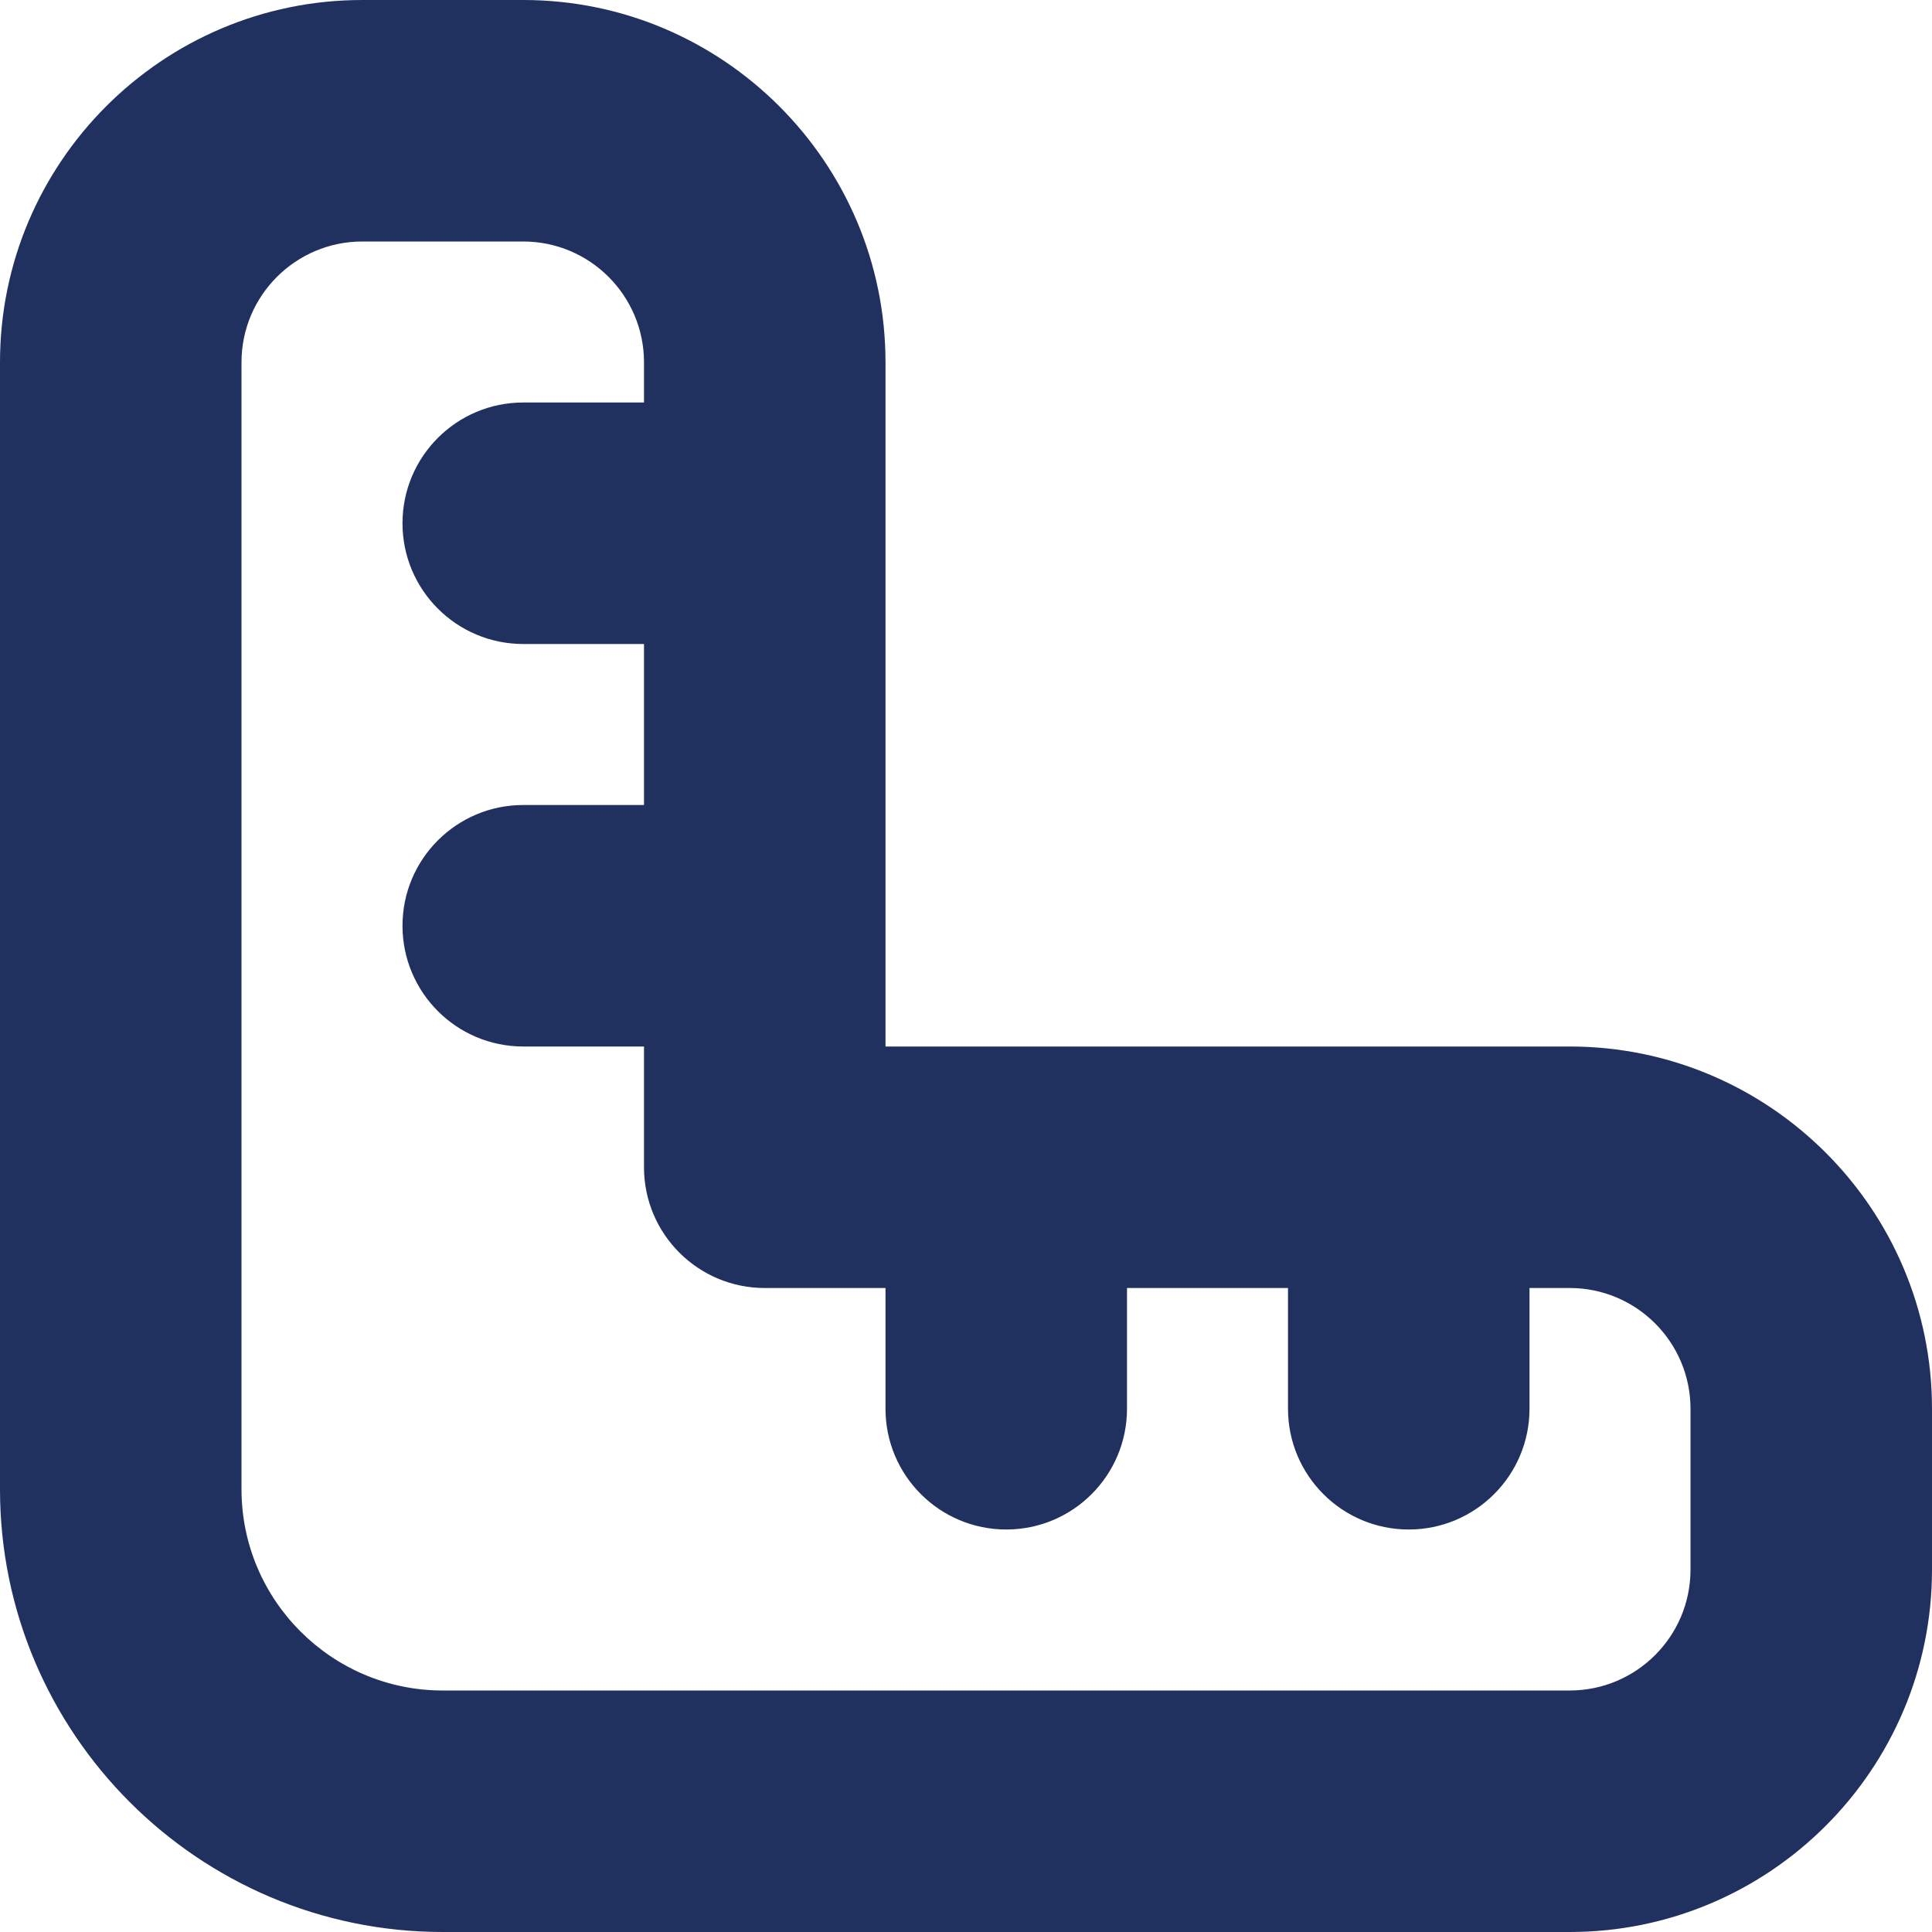 <svg width="33" height="33" viewBox="0 0 33 33" fill="none" xmlns="http://www.w3.org/2000/svg">
<path d="M26.812 17.875H15.125V6.188C15.125 2.776 12.349 0 8.938 0H6.188C2.776 0 0 2.776 0 6.188V25.438C0 29.607 3.392 33 7.562 33H26.812C30.224 33 33 30.224 33 26.812V24.062C33 20.651 30.224 17.875 26.812 17.875ZM28.875 26.812C28.875 27.95 27.95 28.875 26.812 28.875H7.562C5.668 28.875 4.125 27.334 4.125 25.438V6.188C4.125 5.05 5.05 4.125 6.188 4.125H8.938C10.075 4.125 11 5.05 11 6.188V6.875H8.938C7.798 6.875 6.875 7.799 6.875 8.938C6.875 10.076 7.798 11 8.938 11H11V13.75H8.938C7.798 13.75 6.875 14.674 6.875 15.812C6.875 16.951 7.798 17.875 8.938 17.875H11V19.938C11 21.076 11.923 22 13.062 22H15.125V24.062C15.125 25.201 16.048 26.125 17.188 26.125C18.327 26.125 19.25 25.201 19.25 24.062V22H22V24.062C22 25.201 22.924 26.125 24.062 26.125C25.201 26.125 26.125 25.201 26.125 24.062V22H26.812C27.95 22 28.875 22.925 28.875 24.062V26.812Z" fill="#20315F"/>
</svg>
